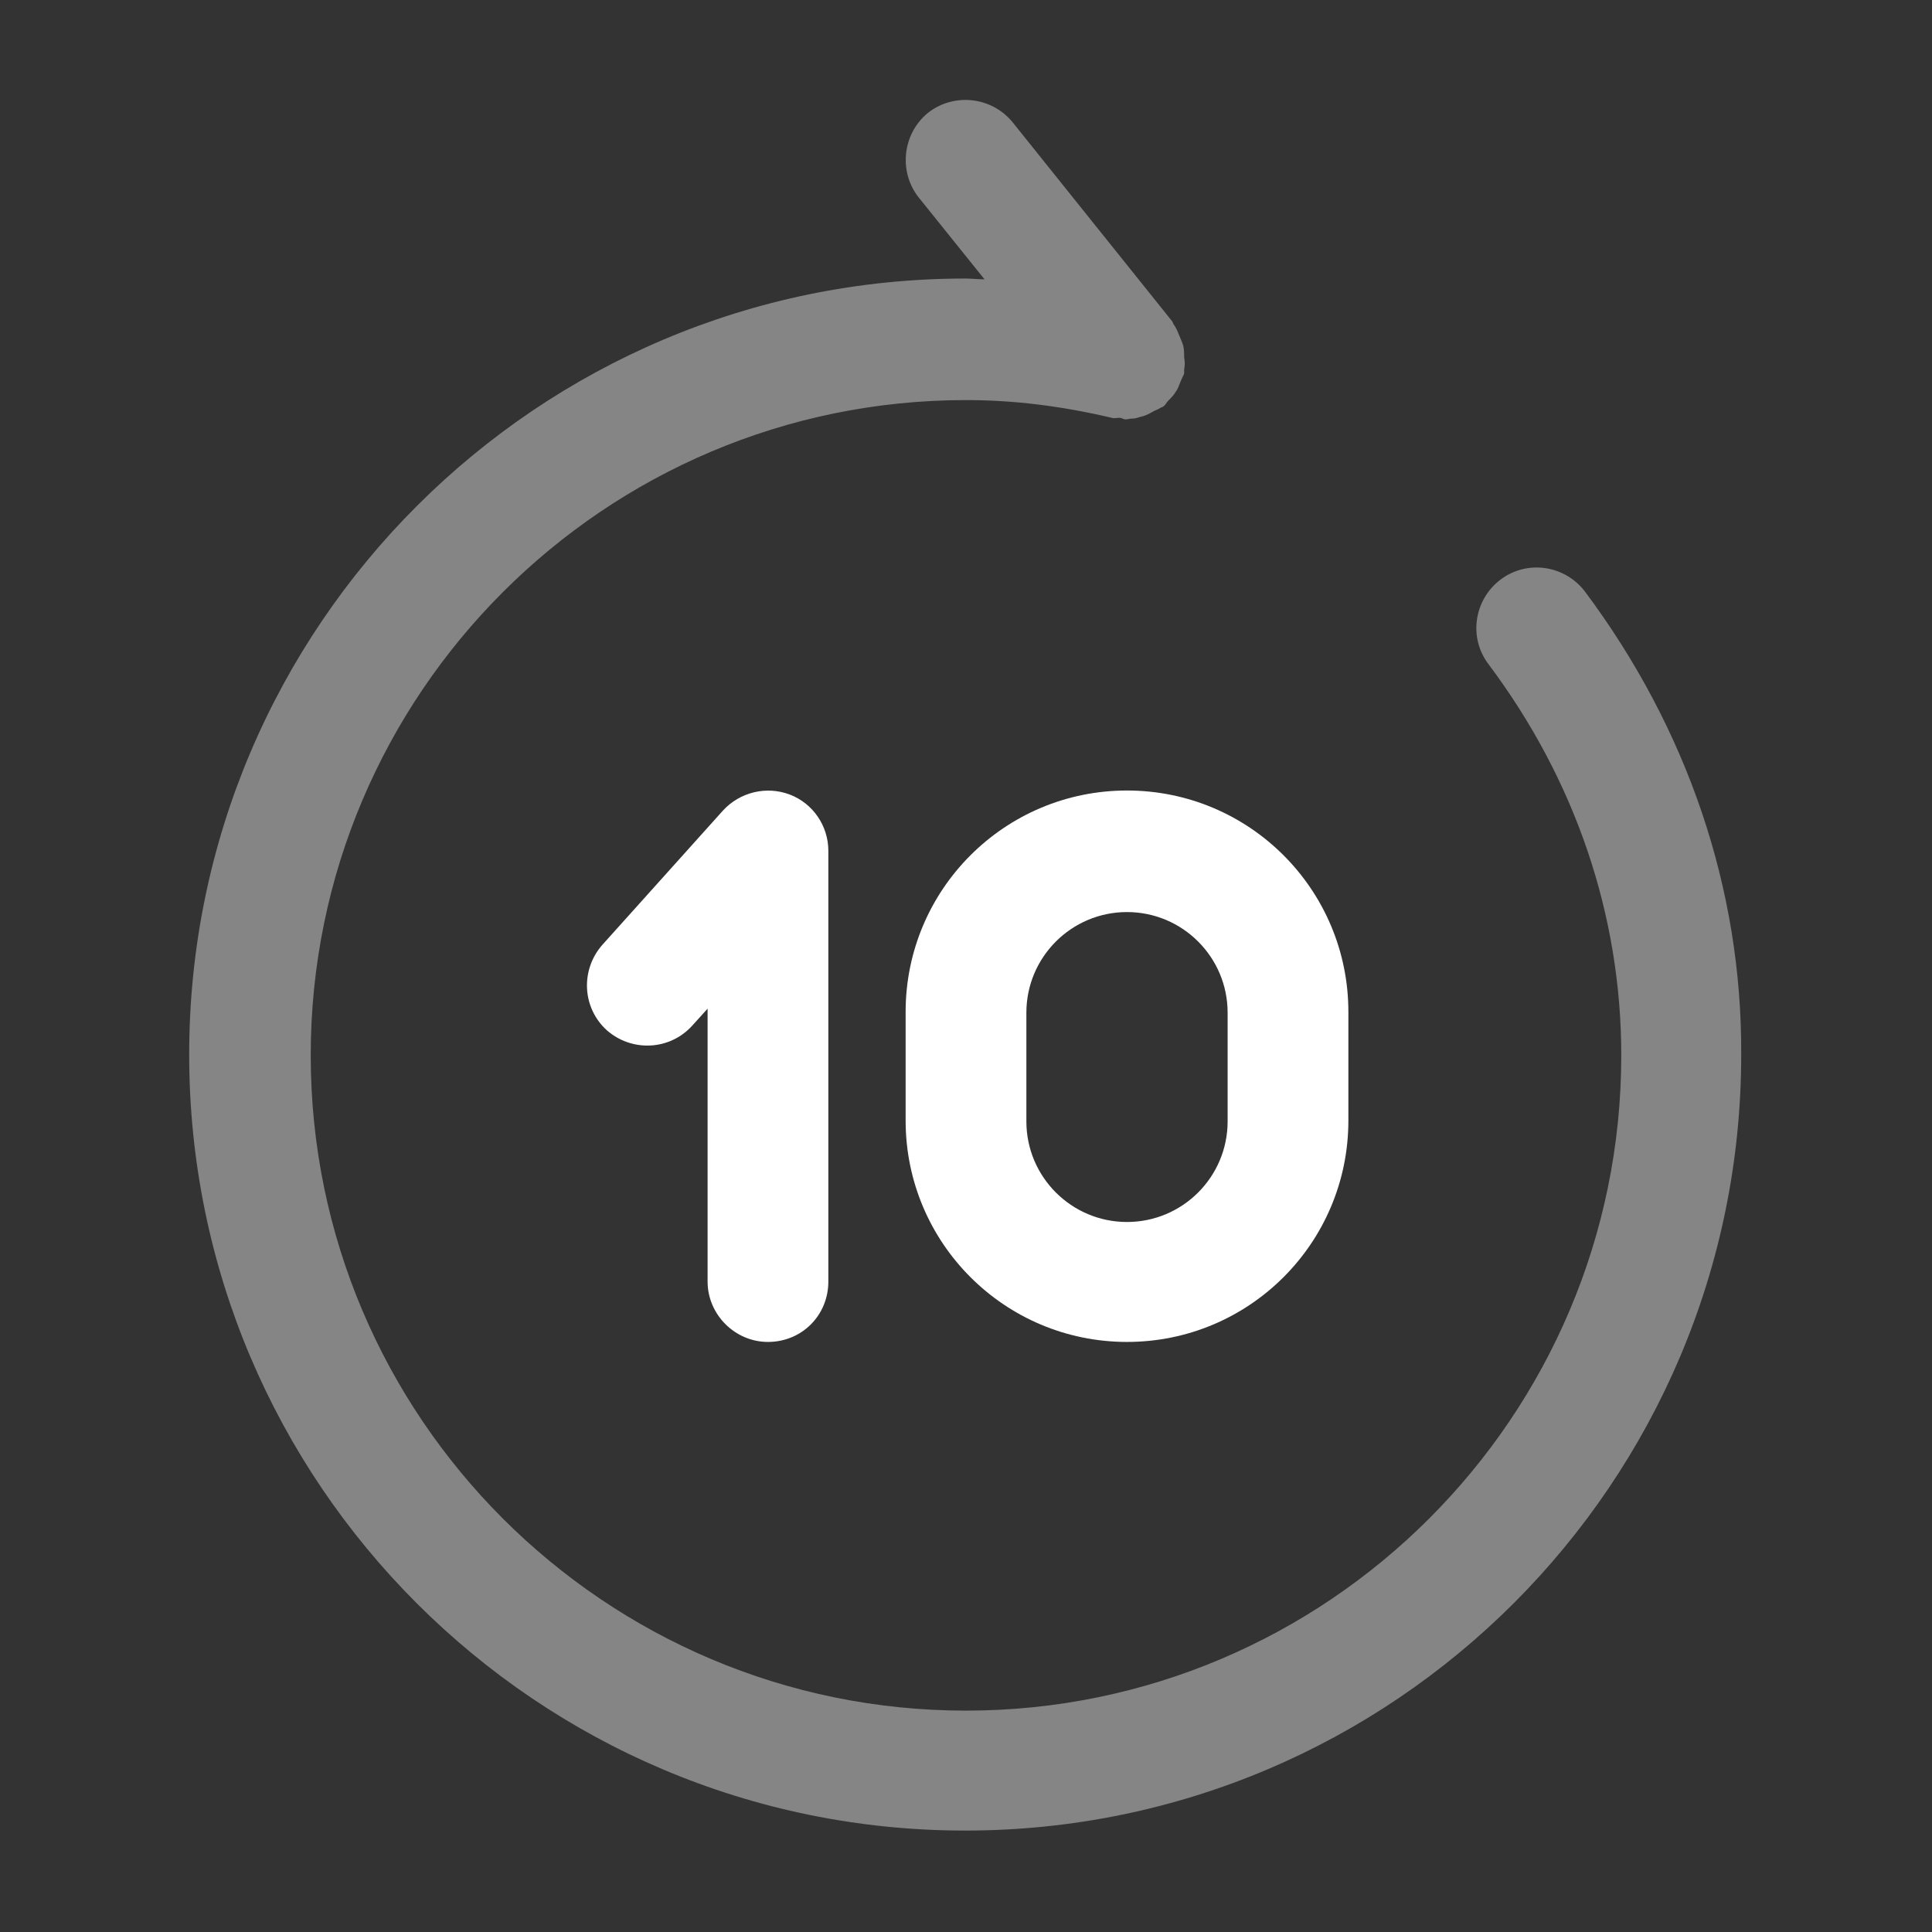 <svg width="48" height="48" viewBox="0 0 48 48" fill="none" xmlns="http://www.w3.org/2000/svg">
<rect x="0" y="0" width="48" height="48" fill="#333333" stroke="none"/>
<path opacity="0.4" d="M39.38 14.7C38.88 14.04 37.94 13.9 37.28 14.4C36.62 14.9 36.48 15.84 36.98 16.5C39.14 19.38 40.28 22.74 40.28 26.22C40.28 35.2 32.98 42.5 24 42.5C15.02 42.5 7.72 35.2 7.72 26.22C7.72 17.24 15.02 9.94 24 9.94C25.16 9.94 26.34 10.08 27.62 10.38C27.68 10.4 27.74 10.38 27.82 10.38C27.86 10.38 27.92 10.42 27.96 10.42C28.02 10.42 28.06 10.4 28.12 10.4C28.2 10.4 28.26 10.38 28.32 10.36C28.42 10.34 28.52 10.3 28.62 10.24C28.68 10.2 28.76 10.18 28.82 10.14C28.84 10.12 28.88 10.12 28.9 10.1C28.96 10.06 28.98 10 29.02 9.96C29.1 9.88 29.16 9.82 29.22 9.72C29.28 9.64 29.3 9.54 29.34 9.46C29.36 9.4 29.4 9.34 29.42 9.28C29.42 9.24 29.42 9.22 29.42 9.18C29.44 9.08 29.44 8.98 29.42 8.88C29.42 8.78 29.42 8.7 29.4 8.6C29.38 8.52 29.34 8.44 29.3 8.34C29.26 8.24 29.22 8.14 29.16 8.06C29.14 8.04 29.14 8 29.12 7.98L25.16 3.04C24.64 2.4 23.7 2.3 23.06 2.8C22.42 3.32 22.32 4.26 22.82 4.9L24.46 6.94C24.3 6.94 24.14 6.92 23.98 6.92C13.36 6.92 4.7 15.56 4.7 26.2C4.7 36.84 13.34 45.48 23.98 45.48C34.62 45.48 43.26 36.84 43.26 26.2C43.28 22.08 41.92 18.1 39.38 14.7Z" fill="white"/>
<path d="M19.08 33.34C18.26 33.34 17.58 32.66 17.58 31.84V25.06L17.2 25.48C16.64 26.1 15.7 26.14 15.08 25.6C14.46 25.04 14.42 24.1 14.96 23.48L17.96 20.14C18.38 19.68 19.04 19.52 19.62 19.74C20.2 19.96 20.58 20.52 20.58 21.14V31.84C20.58 32.68 19.92 33.34 19.08 33.34Z" fill="white"/>
<path d="M28 33.34C24.96 33.34 22.5 30.88 22.5 27.84V25.14C22.5 22.1 24.96 19.64 28 19.64C31.04 19.64 33.5 22.1 33.5 25.14V27.84C33.5 30.88 31.04 33.34 28 33.34ZM28 22.66C26.62 22.66 25.5 23.78 25.5 25.16V27.86C25.5 29.24 26.62 30.36 28 30.36C29.38 30.36 30.5 29.24 30.5 27.86V25.16C30.5 23.78 29.38 22.66 28 22.66Z" fill="white"/>
</svg>

